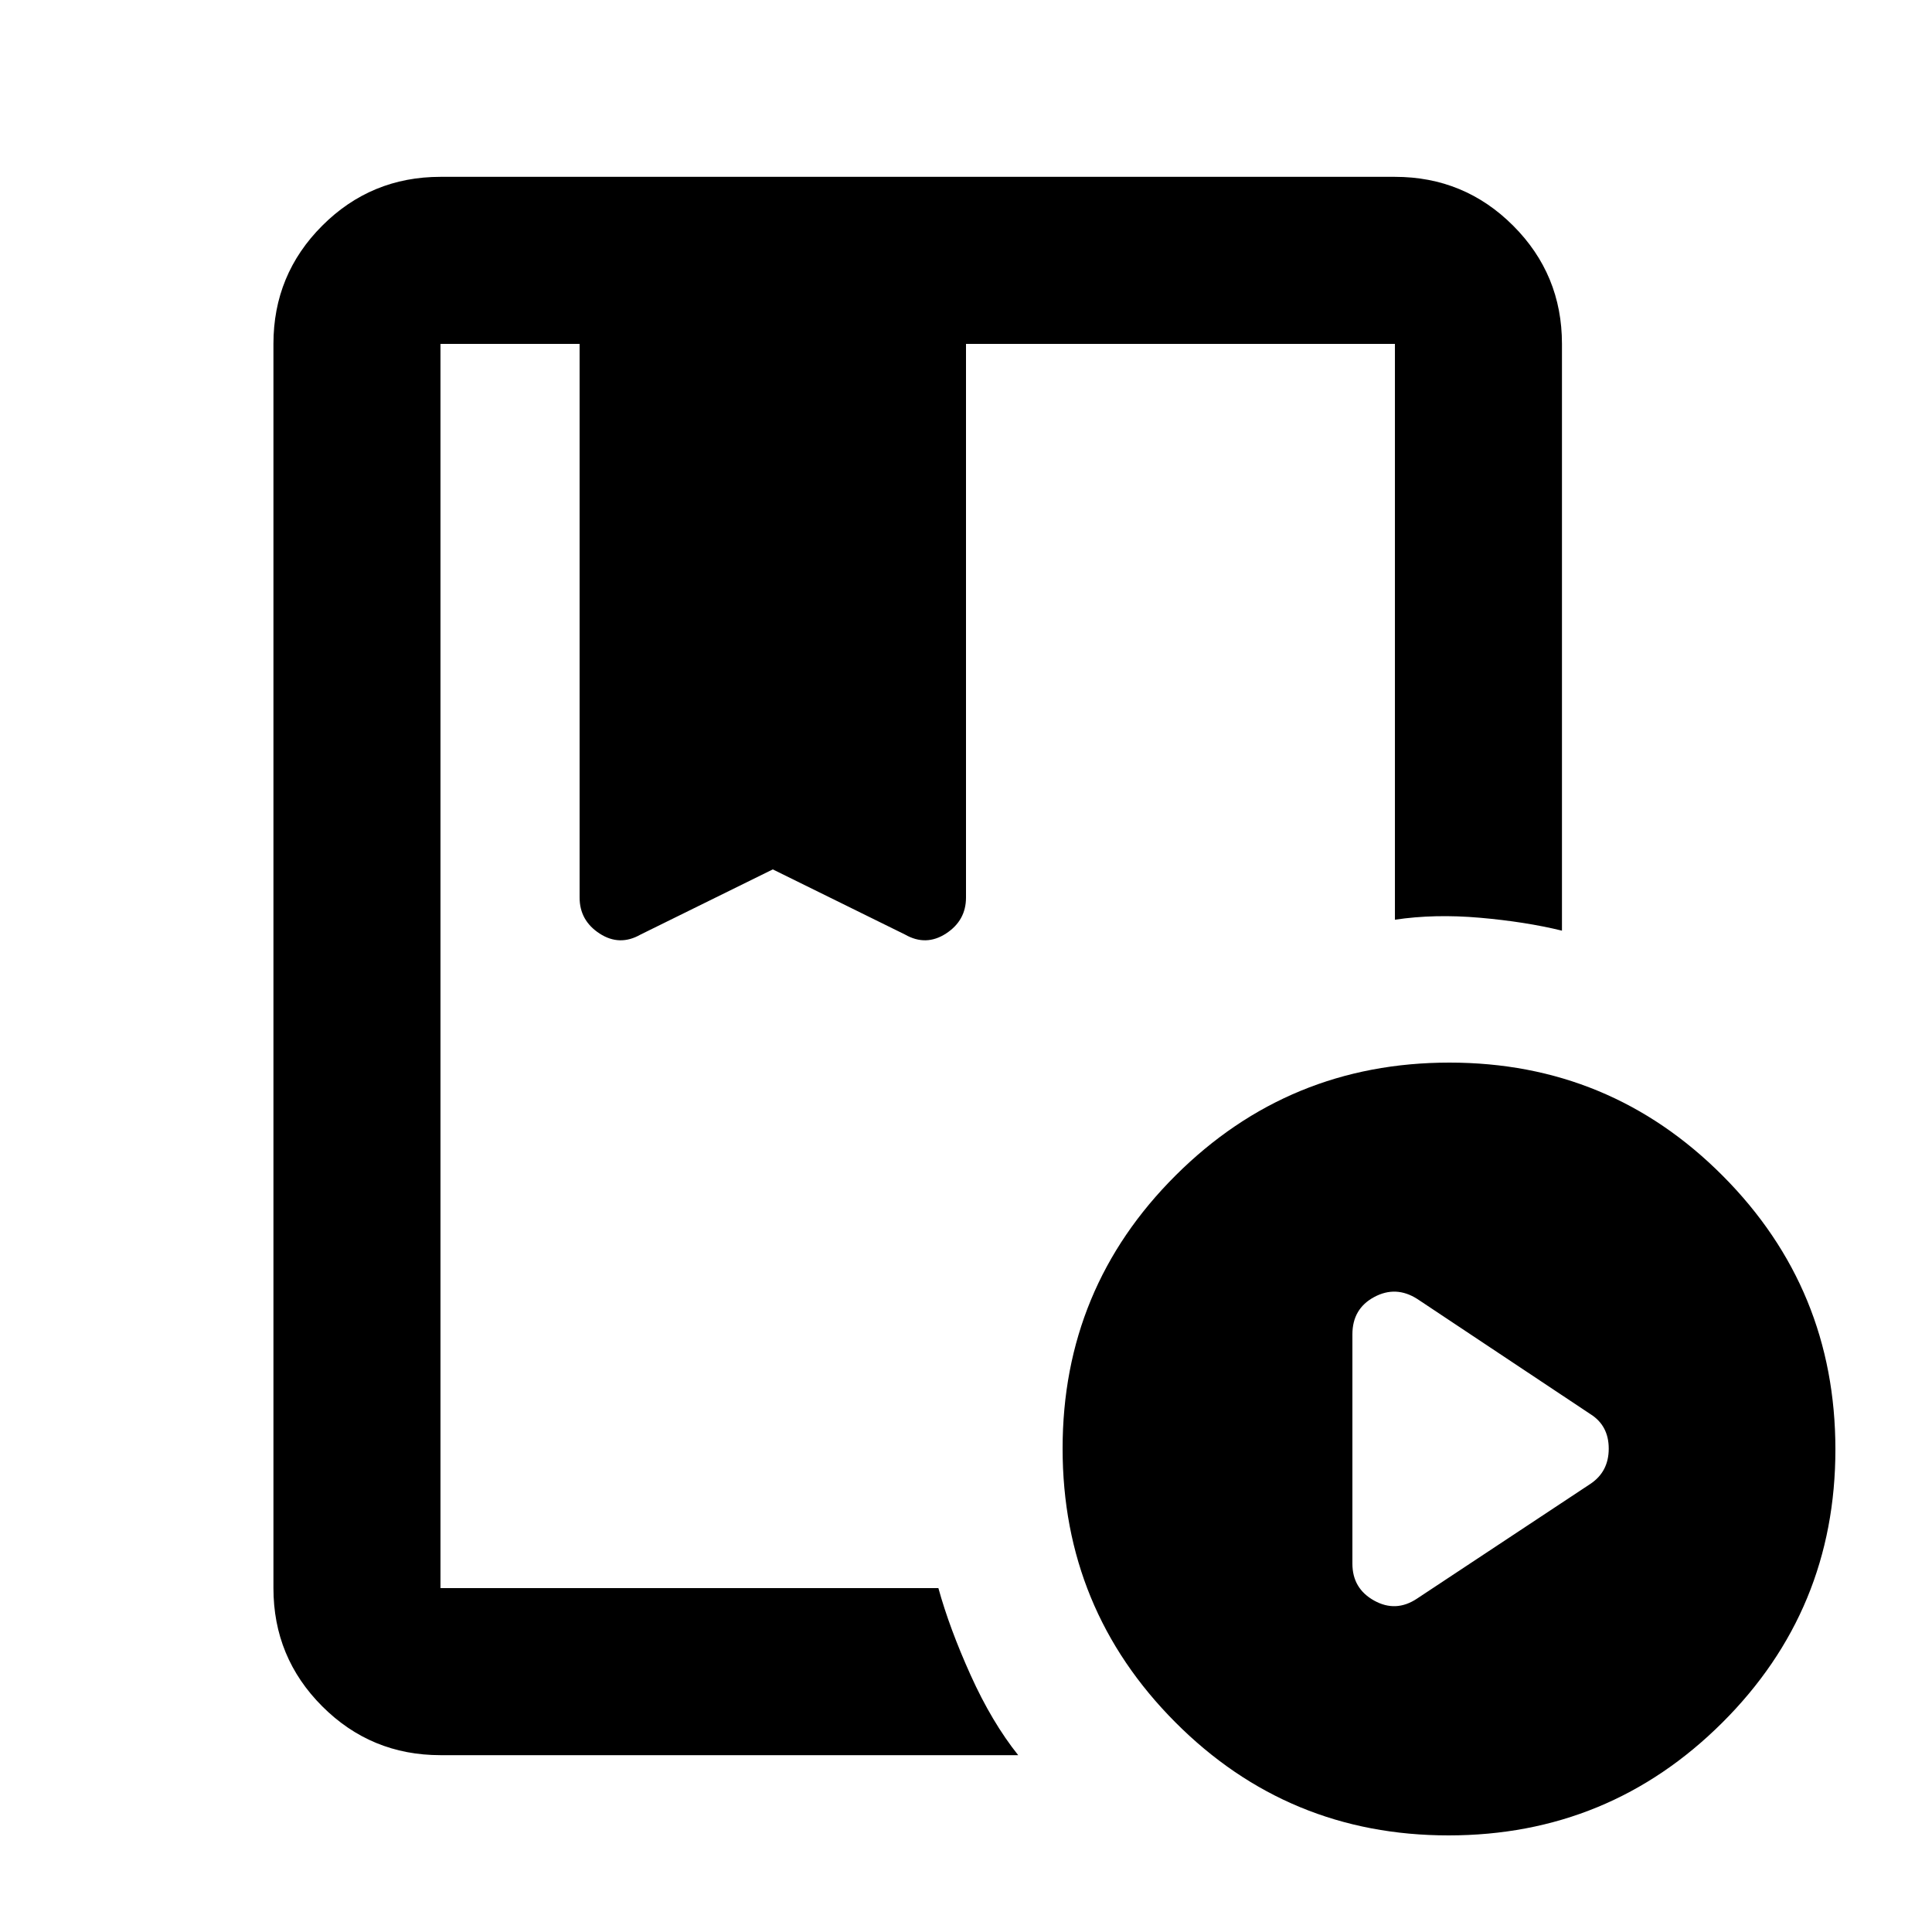 <svg xmlns="http://www.w3.org/2000/svg" height="20" viewBox="0 -960 960 960" width="20"><path d="M466.283-170.87q5.478 19.87 16.011 43.218 10.532 23.348 23.641 39.783H218.87q-34.483 0-58.742-24.259t-24.259-58.742v-618.26q0-34.483 24.259-58.742t58.742-24.259h474.26q34.483 0 58.742 24.259t24.259 58.742v291.565q-18.153-4.435-40.761-6.413-22.609-1.979-42.24.978v-286.13H480v275.108q0 11.435-9.935 17.892-9.935 6.456-20.369.5L384-528l-65.696 32.37q-10.434 5.956-20.369-.5Q288-502.587 288-514.022V-789.13h-69.13v618.26h247.413ZM719.774-48Q640-48 584-104.226t-56-136Q528-320 584.226-376t136-56Q800-432 856-375.774t56 136Q912-160 855.774-104t-136 56Zm-15.709-117.63 86.109-56.979q9.196-6.074 9.196-17.57 0-11.495-9.196-17.212l-85.912-57.15q-10.632-6.785-21.447-.963Q672-309.681 672-296.978v113.956q0 12.335 10.799 18.342 10.799 6.006 21.266-.95ZM288-789.13h192-192Zm191.283 0H218.87h474.26-213.847Z"/></svg>